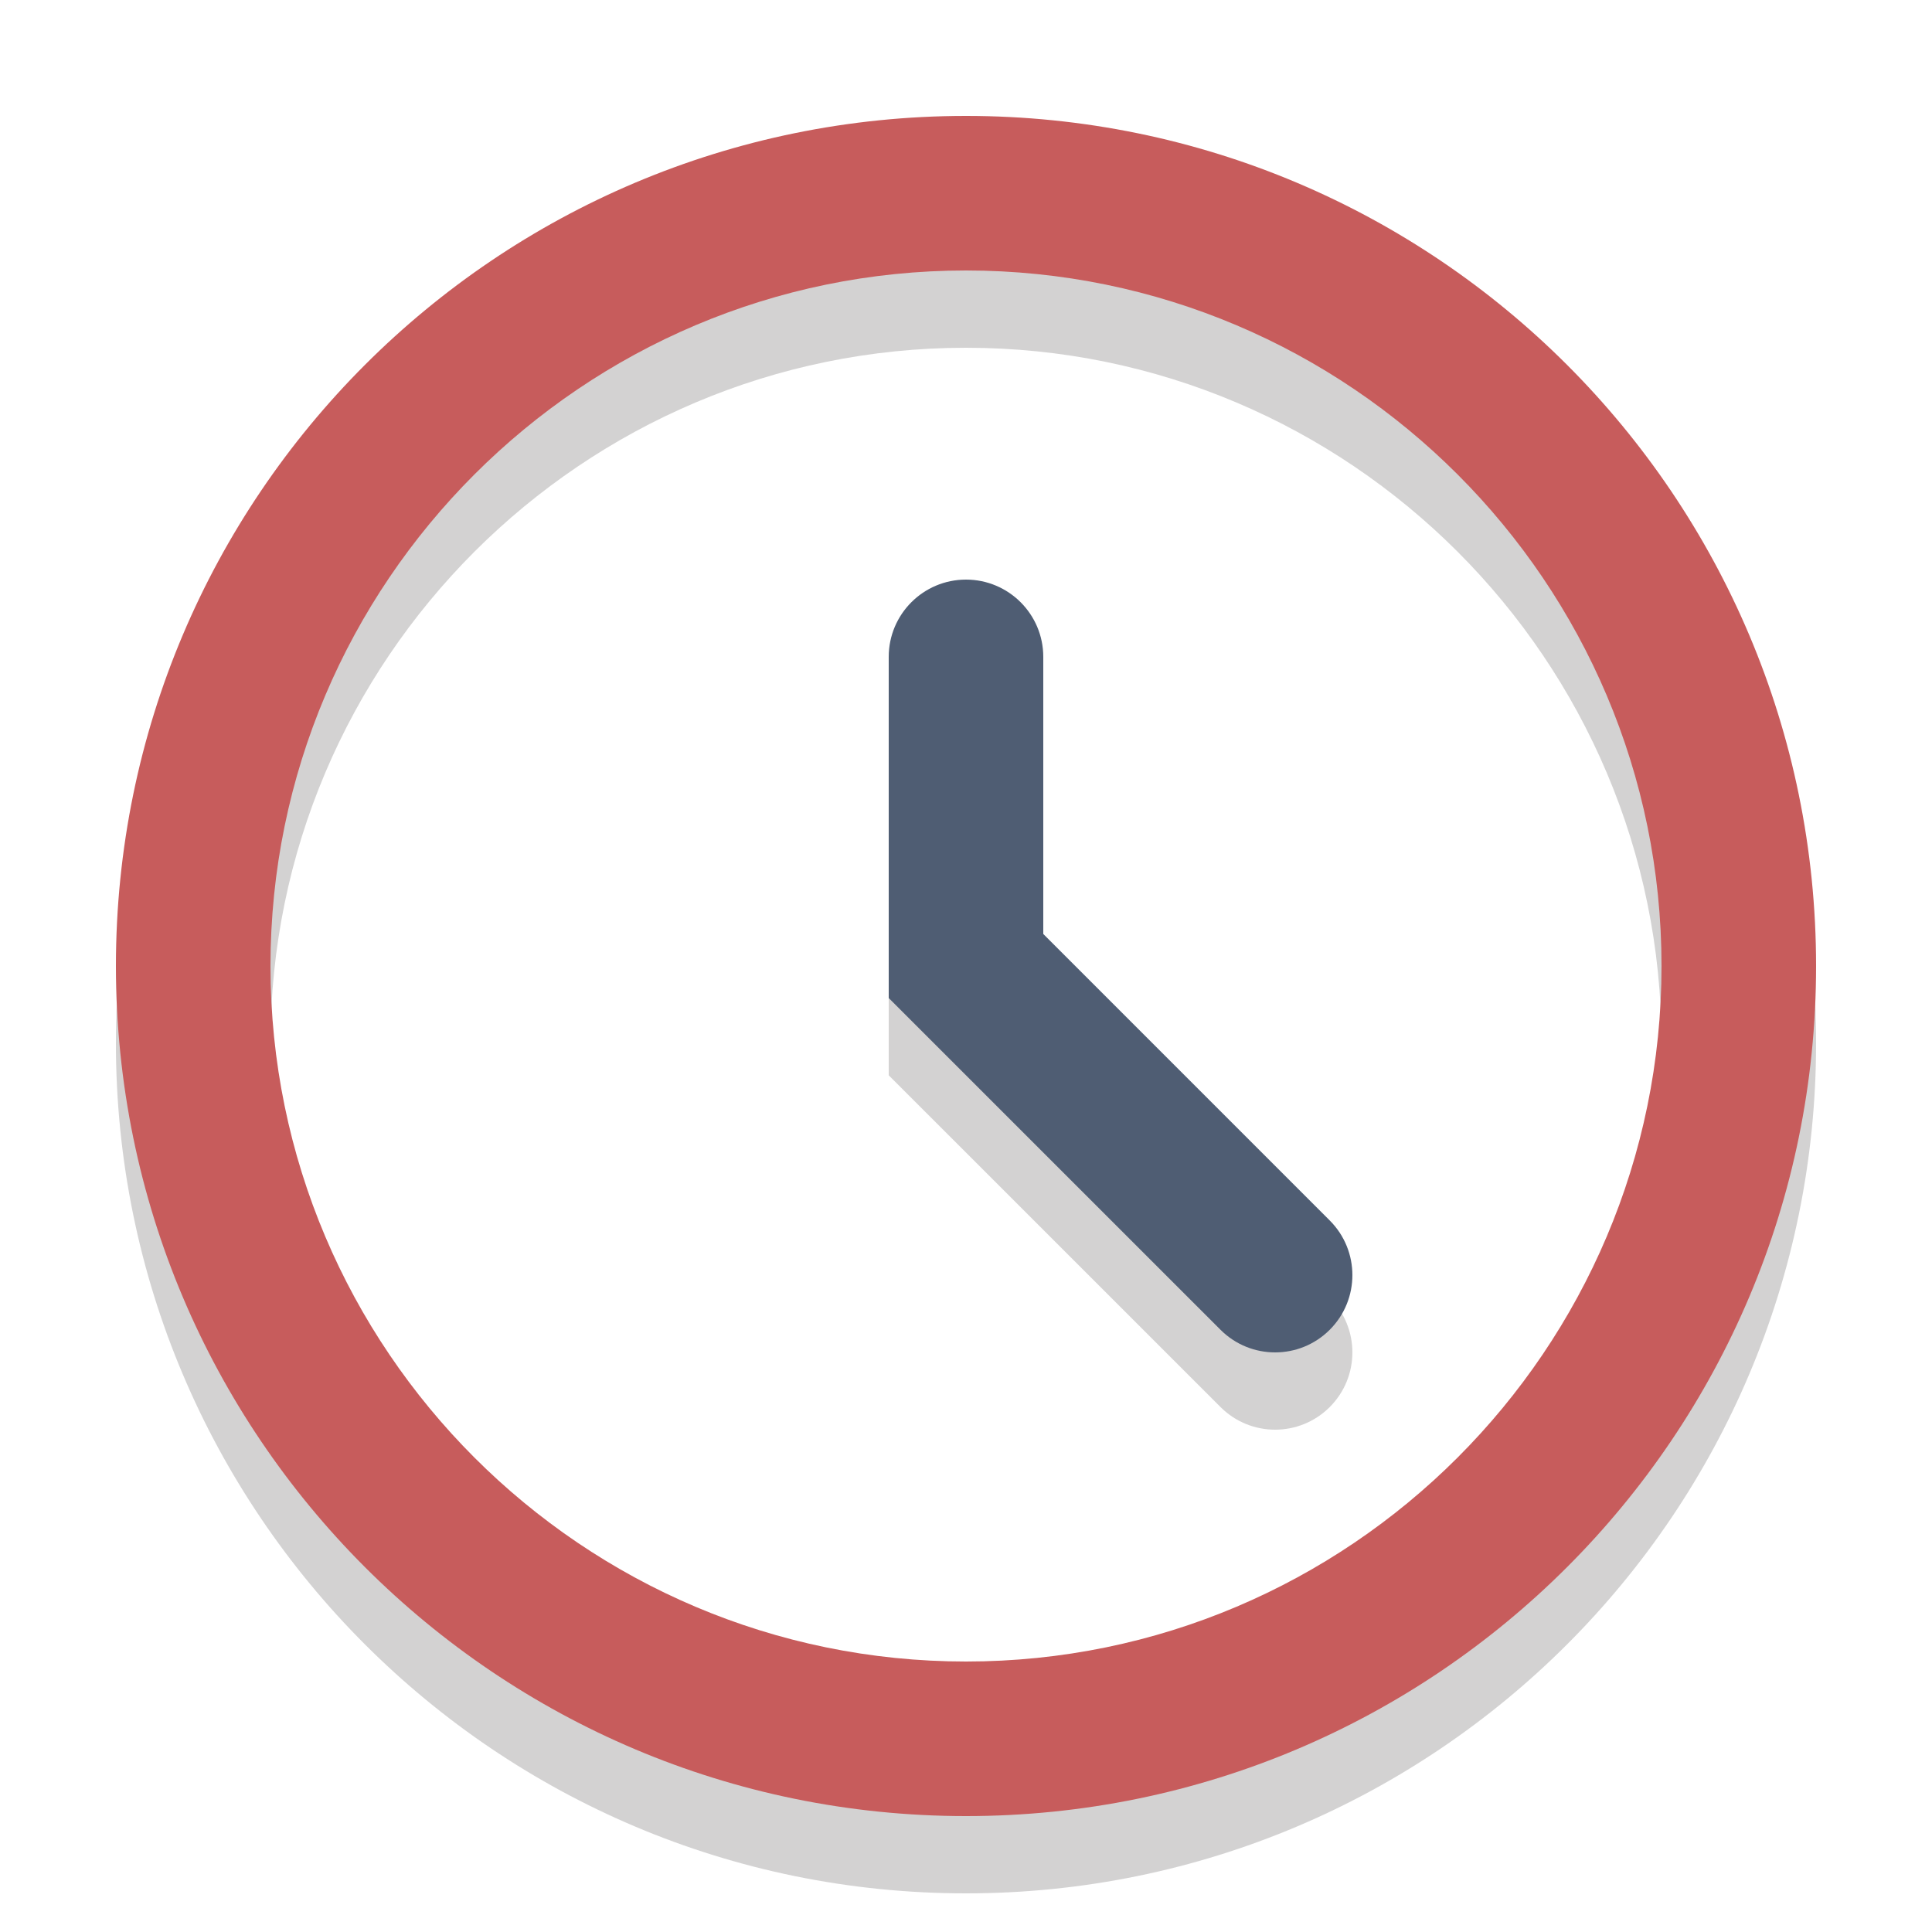 <?xml version="1.0" encoding="iso-8859-1"?>
<!-- Generator: Adobe Illustrator 16.0.0, SVG Export Plug-In . SVG Version: 6.00 Build 0)  -->
<!DOCTYPE svg PUBLIC "-//W3C//DTD SVG 1.1//EN" "http://www.w3.org/Graphics/SVG/1.1/DTD/svg11.dtd">
<svg version="1.1" id="Layer_1" xmlns="http://www.w3.org/2000/svg" xmlns:xlink="http://www.w3.org/1999/xlink" x="0px" y="0px"
	 width="50px" height="50px" viewBox="0 0 50 50" style="enable-background:new 0 0 50 50;" xml:space="preserve">
<g style="opacity:0.2;">
	<path style="fill:#231F20;" d="M25,9c9.925,0,18,8.075,18,18s-8.075,18-18,18S7,36.925,7,27S15.075,9,25,9z M25,5
		C12.85,5,3,14.85,3,27s9.85,22,22,22s22-9.85,22-22S37.15,5,25,5L25,5z"/>
</g>
<g>
	<path style="fill:#C75C5C;" d="M25,7c9.925,0,18,8.075,18,18s-8.075,18-18,18S7,34.925,7,25S15.075,7,25,7 M25,3
		C12.85,3,3,12.85,3,25s9.85,22,22,22s22-9.85,22-22S37.15,3,25,3L25,3z"/>
</g>
<g style="opacity:0.2;">
	<g>
		<path style="fill:#231F20;" d="M33,37c-0.512,0-1.023-0.195-1.414-0.586L23,27.829V19c0-1.104,0.896-2,2-2s2,0.896,2,2v7.171
			l7.414,7.415c0.781,0.781,0.781,2.047,0,2.828C34.023,36.805,33.512,37,33,37z"/>
	</g>
</g>
<g>
	<path style="fill:#4F5D73;" d="M33,35c-0.512,0-1.023-0.195-1.414-0.586L23,25.829V17c0-1.104,0.896-2,2-2s2,0.896,2,2v7.171
		l7.414,7.415c0.781,0.781,0.781,2.047,0,2.828C34.023,34.805,33.512,35,33,35z"/>
</g>
</svg>
